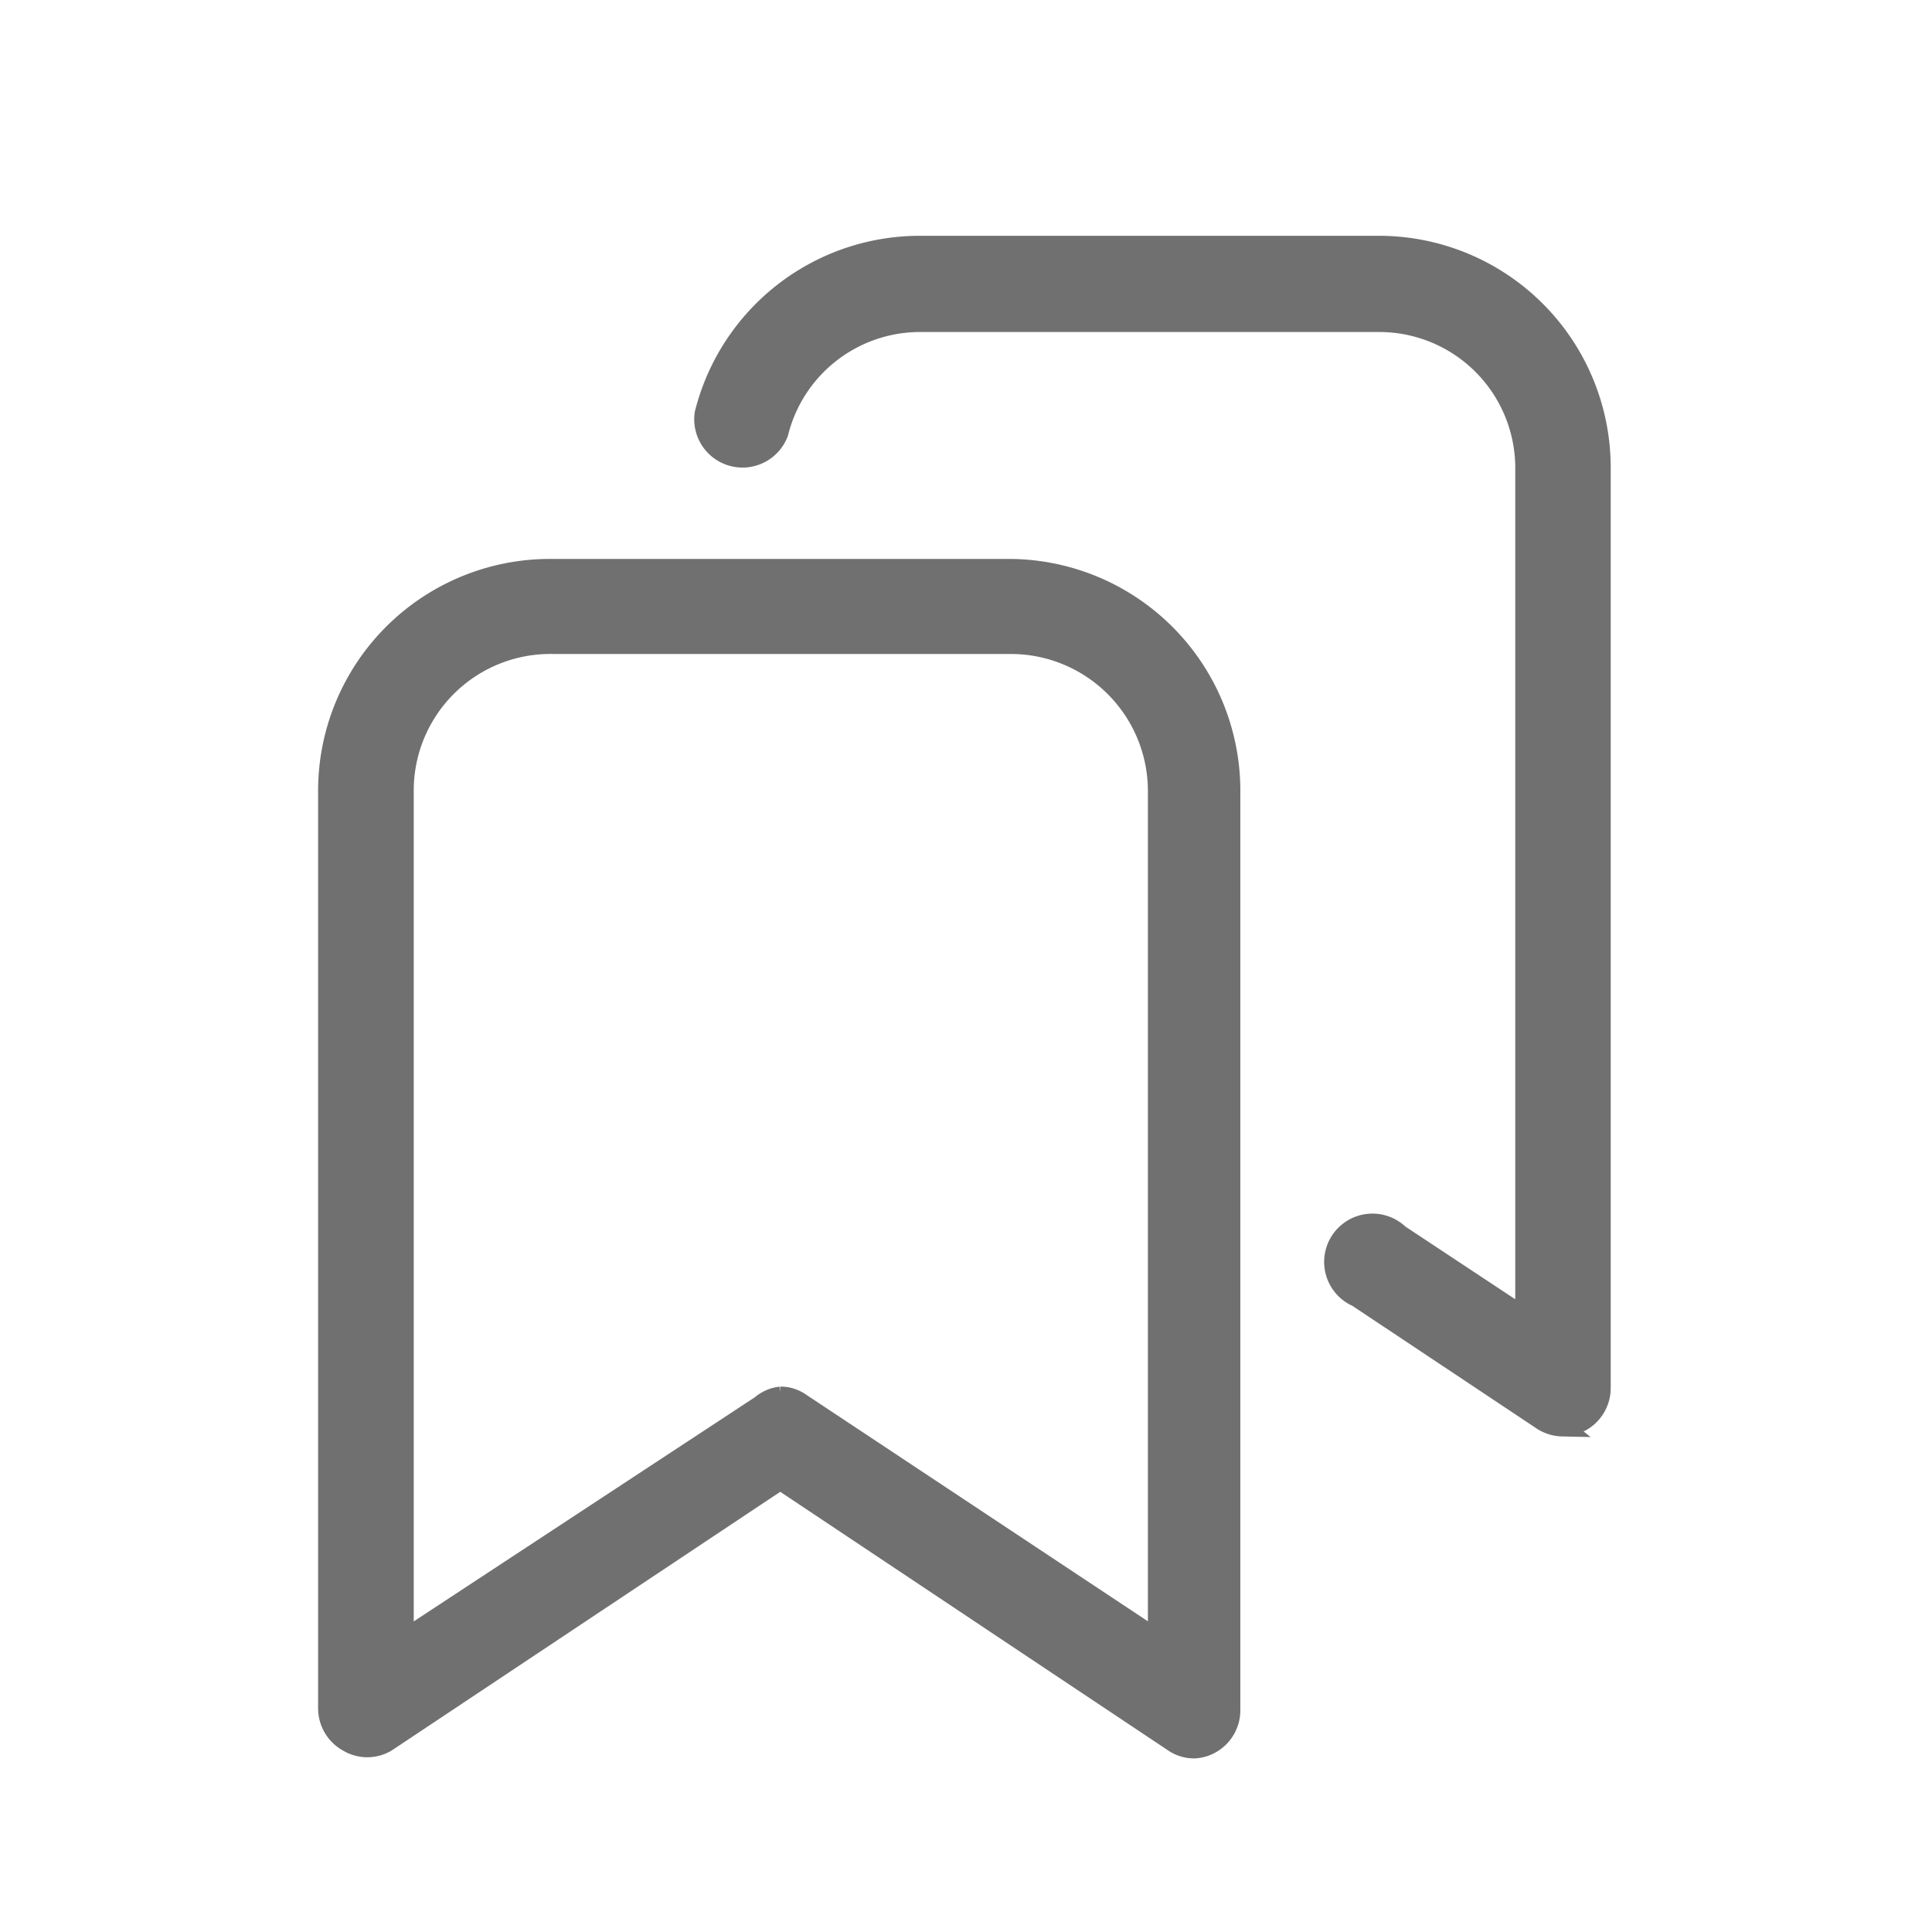 <svg xmlns="http://www.w3.org/2000/svg" width="20" height="20" viewBox="0 0 20 20">
  <g id="Bookmarks_-_Light_mode" data-name="Bookmarks - Light mode" transform="translate(40 -4)">
    <g id="Livello_2" data-name="Livello 2" transform="translate(-40 4)">
      <g id="Group_65137" data-name="Group 65137">
        <rect id="Rectangle_5293" data-name="Rectangle 5293" width="20" height="20" fill="none"/>
        <g id="Group_65138" data-name="Group 65138" transform="translate(3.393 2.546)">
          <path id="Path_34301" data-name="Path 34301" d="M20.482,27.794a.38.38,0,0,1-.222-.069l-4.066-2.711-4.072,2.711a.39.39,0,0,1-.406,0,.4.4,0,0,1-.206-.348v-9.5a2.3,2.3,0,0,1,2.3-2.3h4.747a2.3,2.3,0,0,1,2.3,2.3V27.4a.4.4,0,0,1-.211.348A.385.385,0,0,1,20.482,27.794Zm-4.288-3.649a.364.364,0,0,1,.216.069L20.1,26.661V17.875a1.519,1.519,0,0,0-1.514-1.514H13.841A1.514,1.514,0,0,0,12.3,17.875v8.786l3.692-2.426a.38.38,0,0,1,.206-.09Z" transform="translate(-11.51 -12.237)" fill="#707070" stroke="#707070" stroke-width="0.2"/>
          <path id="Path_34302" data-name="Path 34302" d="M27.771,21.474a.4.4,0,0,1-.216-.069l-1.909-1.271a.4.4,0,1,1,.438-.654l1.3.86V11.549a1.508,1.508,0,0,0-1.508-1.508H21.125a1.508,1.508,0,0,0-1.466,1.144.4.4,0,0,1-.77-.2,2.3,2.3,0,0,1,2.236-1.74h4.747a2.3,2.3,0,0,1,2.3,2.3v9.53a.4.4,0,0,1-.206.348.406.406,0,0,1-.2.047Z" transform="translate(-14.991 -9.25)" fill="#707070" stroke="#707070" stroke-width="0.2"/>
        </g>
      </g>
    </g>
  </g>
</svg>
